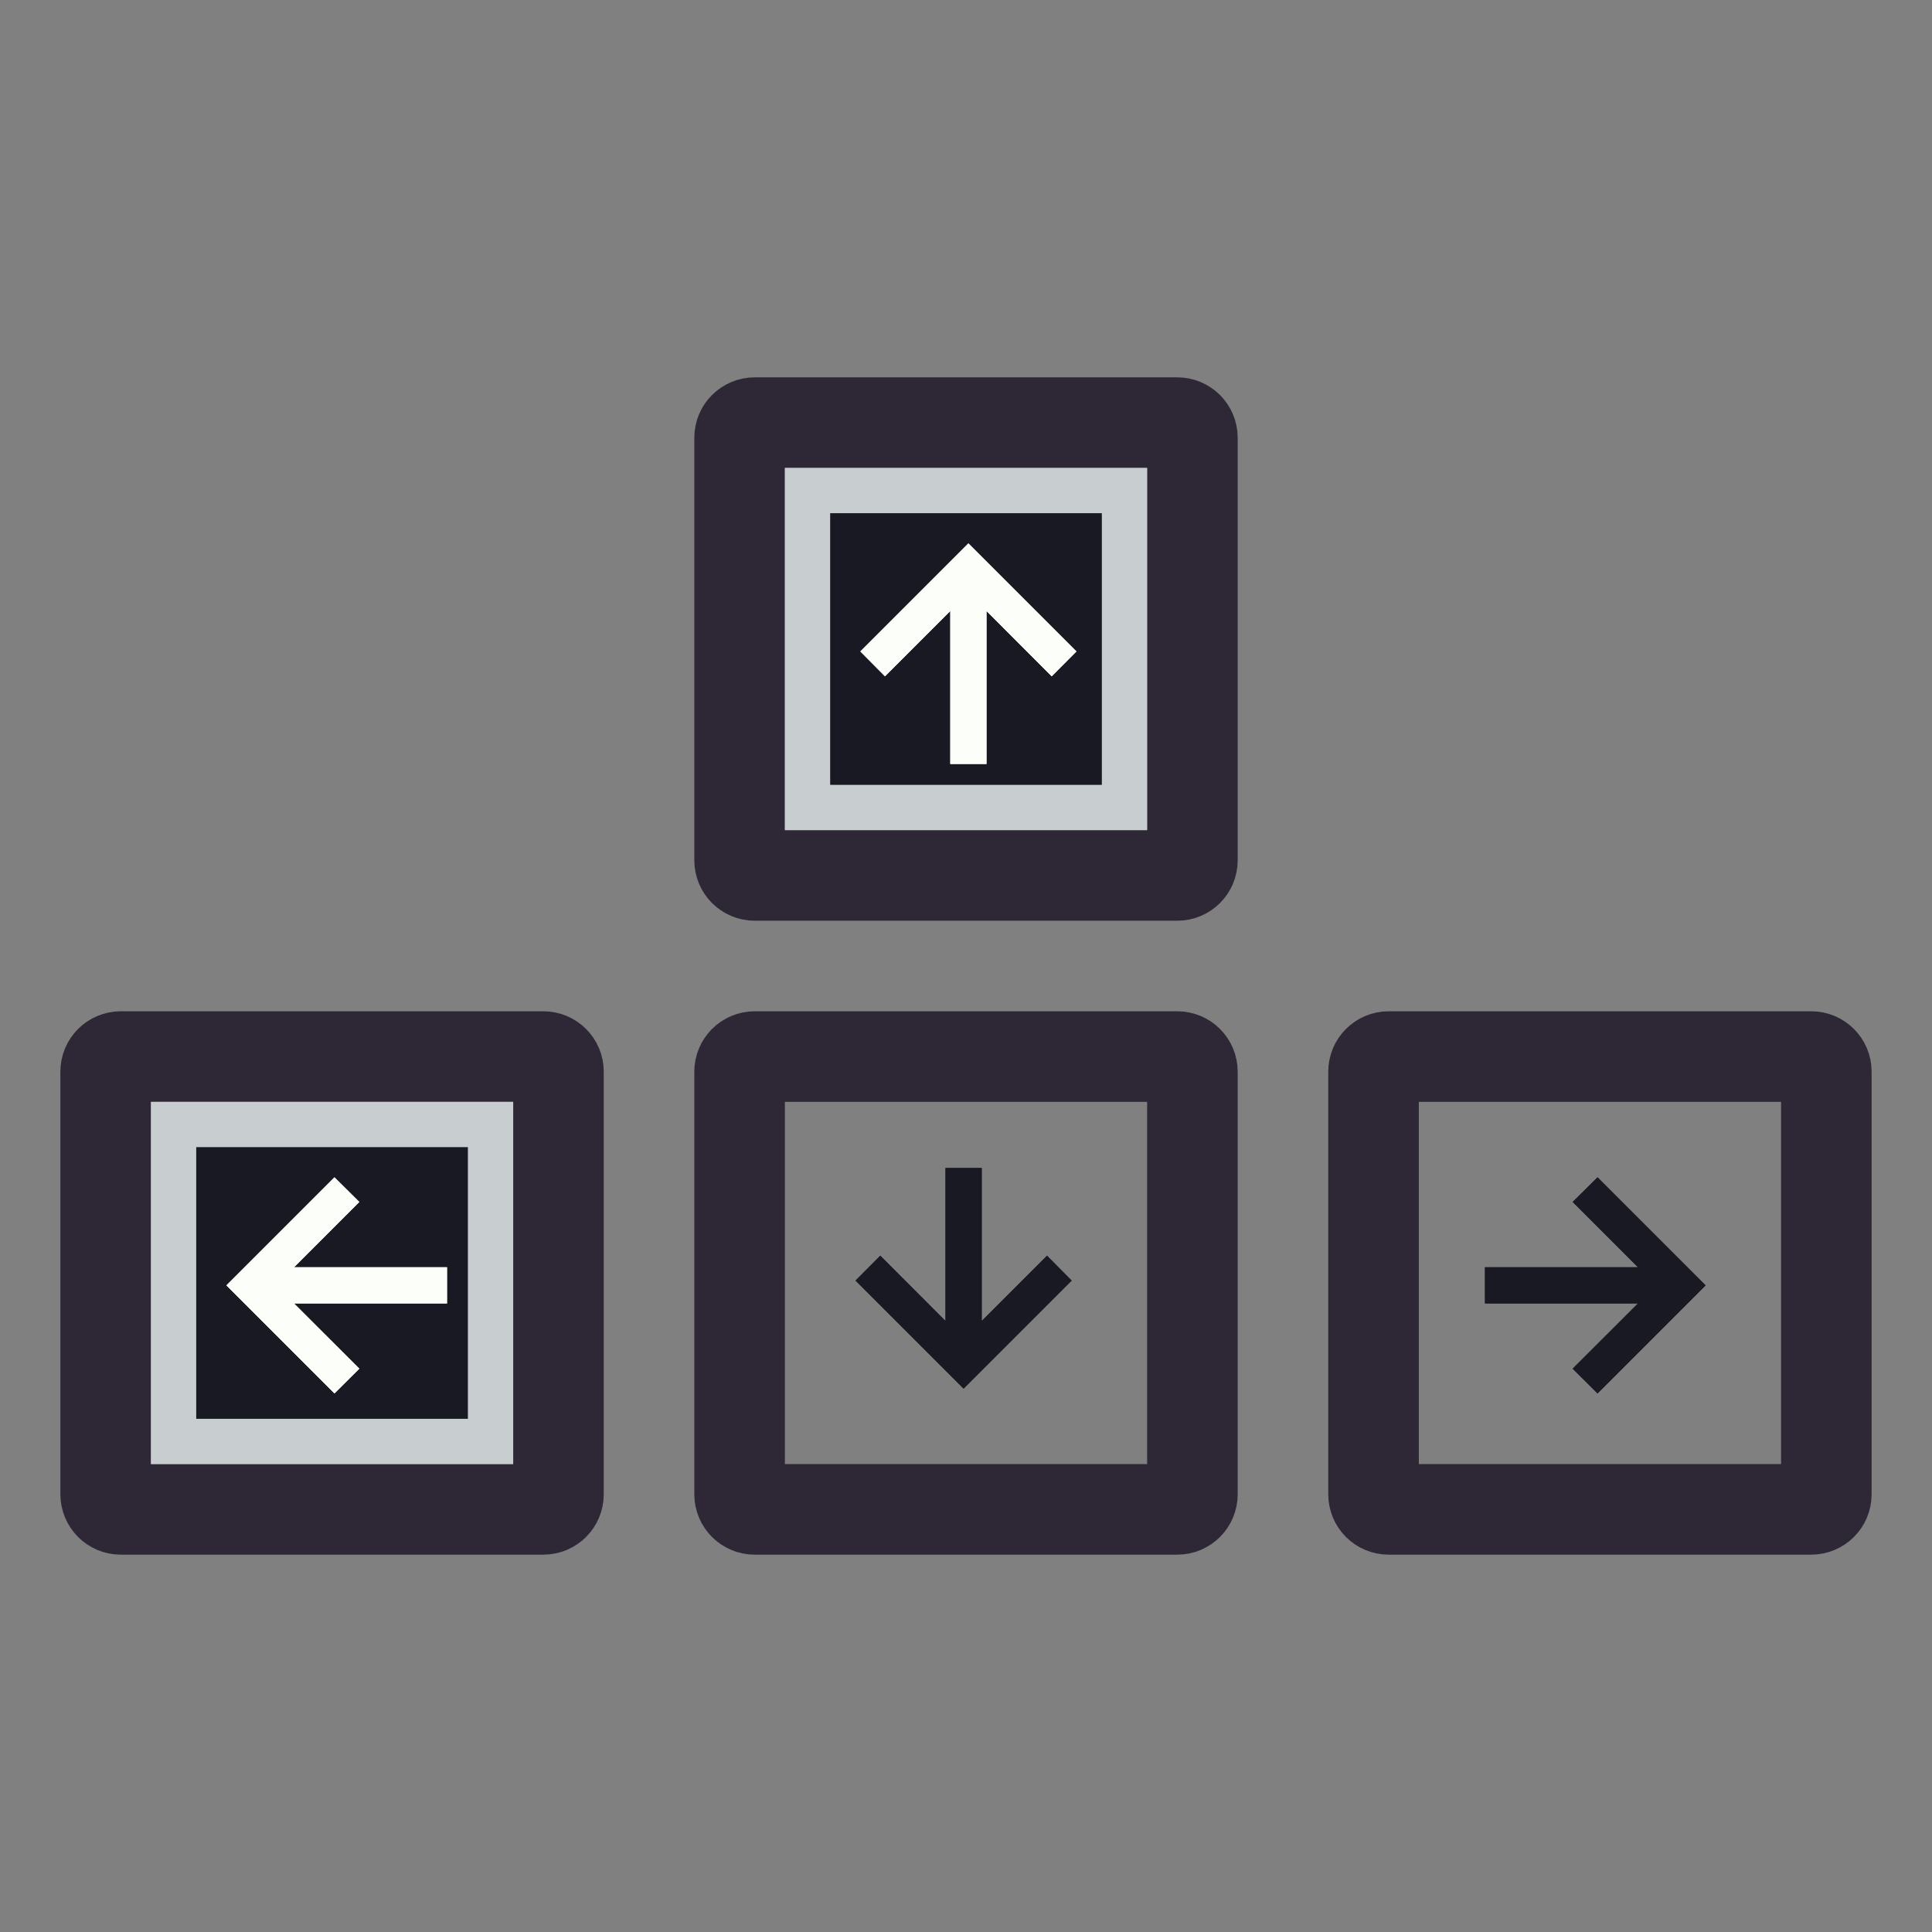 <svg width="128" height="128" viewBox="0 0 128 128" fill="none" xmlns="http://www.w3.org/2000/svg">
<rect x="0" y="0" width="128" height="128" fill="#808080" stroke="none"/>
<path d="M8 70H36C36.552 70 37 70.448 37 71V99C37 99.552 36.552 100 36 100H8C7.448 100 7 99.552 7 99V71C7 70.448 7.448 70 8 70Z" stroke="#2E2836" stroke-width="6"/>
<rect x="11.5" y="74.5" width="21" height="21" fill="#191923"/>
<rect x="11.5" y="74.5" width="21" height="21" stroke="#C8CED0" stroke-width="3"/>
<path d="M22.159 92.318L15 85.159L22.159 78L23.807 79.633L19.482 83.959H29.616V86.359H19.482L23.807 90.678L22.159 92.318Z" fill="#FBFEF9"/>
<path d="M22.159 92.318L15 85.159L22.159 78L23.807 79.633L19.482 83.959H29.616V86.359H19.482L23.807 90.678L22.159 92.318Z" fill="#FBFEF9"/>
<path d="M92 70H120C120.552 70 121 70.448 121 71V99C121 99.552 120.552 100 120 100H92C91.448 100 91 99.552 91 99V71C91 70.448 91.448 70 92 70Z" stroke="#2E2836" stroke-width="6"/>
<path d="M105.841 92.318L113 85.159L105.841 78L104.193 79.633L108.518 83.959H98.383V86.359H108.518L104.193 90.678L105.841 92.318Z" fill="#191923"/>
<path d="M105.841 92.318L113 85.159L105.841 78L104.193 79.633L108.518 83.959H98.383V86.359H108.518L104.193 90.678L105.841 92.318Z" fill="#191923"/>
<path d="M50 28H78C78.552 28 79 28.448 79 29V57C79 57.552 78.552 58 78 58H50C49.448 58 49 57.552 49 57V29C49 28.448 49.448 28 50 28Z" stroke="#2E2836" stroke-width="6"/>
<rect x="1.5" y="1.5" width="21" height="21" transform="matrix(-4.37114e-08 1 1 4.37114e-08 52 31)" fill="#191923"/>
<rect x="1.5" y="1.5" width="21" height="21" transform="matrix(-4.37114e-08 1 1 4.37114e-08 52 31)" stroke="#C8CED0" stroke-width="3"/>
<path d="M71.318 43.159L64.159 36L57 43.159L58.633 44.807L62.959 40.481L62.959 50.617L65.359 50.617L65.359 40.481L69.678 44.807L71.318 43.159Z" fill="#FBFEF9"/>
<path d="M71.318 43.159L64.159 36L57 43.159L58.633 44.807L62.959 40.481L62.959 50.617L65.359 50.617L65.359 40.481L69.678 44.807L71.318 43.159Z" fill="#FBFEF9"/>
<path d="M50 70H78C78.552 70 79 70.448 79 71V99C79 99.552 78.552 100 78 100H50C49.448 100 49 99.552 49 99V71C49 70.448 49.448 70 50 70Z" stroke="#2E2836" stroke-width="6"/>
<path d="M56.682 84.841L63.841 92L71 84.841L69.367 83.193L65.041 87.519L65.041 77.383L62.641 77.383L62.641 87.519L58.322 83.193L56.682 84.841Z" fill="#191923"/>
<path d="M56.682 84.841L63.841 92L71 84.841L69.367 83.193L65.041 87.519L65.041 77.383L62.641 77.383L62.641 87.519L58.322 83.193L56.682 84.841Z" fill="#191923"/>
</svg>
